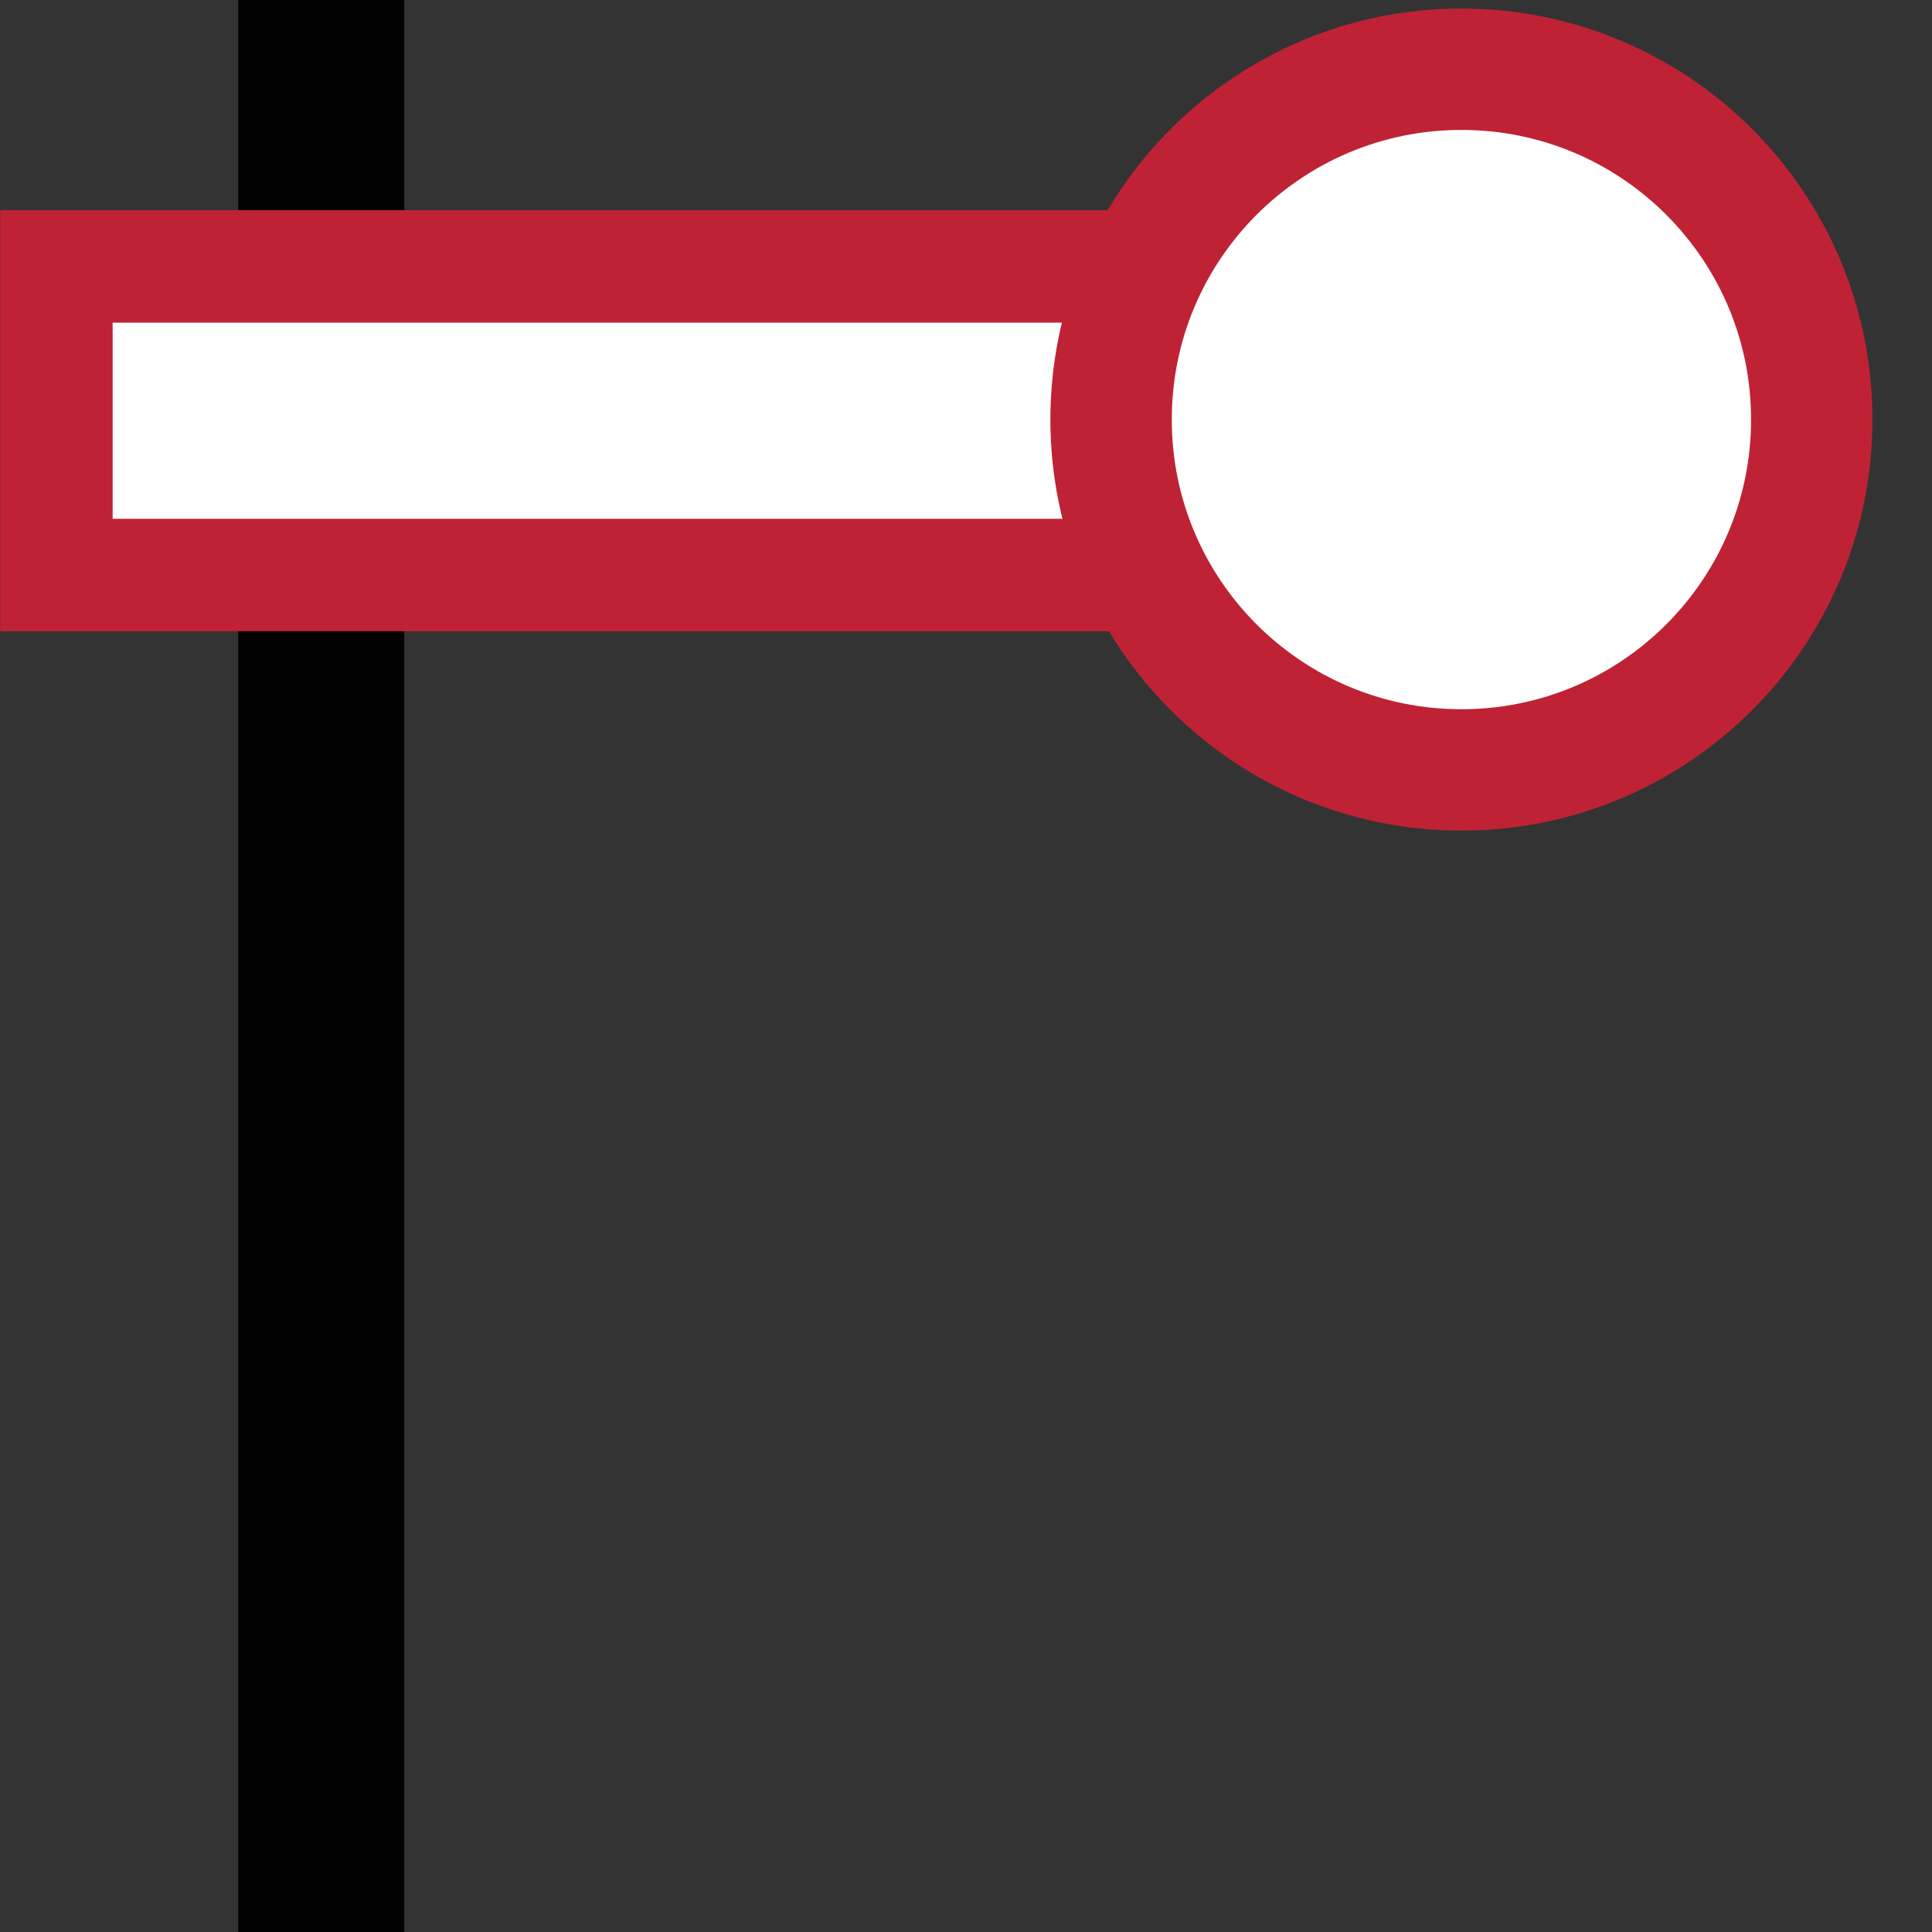 <?xml version="1.0" encoding="UTF-8"?>
<svg xmlns="http://www.w3.org/2000/svg" xmlns:xlink="http://www.w3.org/1999/xlink" width="16" height="16" viewBox="0 0 16 16">
<rect x="0" y="0" width="16" height="16" fill="#333333" stroke="none"/>
<path fill-rule="nonzero" fill="rgb(0%, 0%, 0%)" fill-opacity="1" d="M 1.973 0 L 3.348 0 L 3.348 16 L 1.973 16 Z M 1.973 0 "/>
<path fill-rule="nonzero" fill="rgb(100%, 100%, 100%)" fill-opacity="1" stroke-width="54.79" stroke-linecap="butt" stroke-linejoin="miter" stroke="rgb(74.902%, 13.333%, 20.392%)" stroke-opacity="1" stroke-miterlimit="4" d="M 615.652 280.126 L 27.477 280.126 L 27.477 129.787 L 615.652 129.787 " transform="matrix(0.017, 0, 0, 0.017, 0, 0)"/>
<path fill-rule="nonzero" fill="rgb(100%, 100%, 100%)" fill-opacity="1" stroke-width="59.133" stroke-linecap="round" stroke-linejoin="round" stroke="rgb(74.902%, 13.333%, 20.392%)" stroke-opacity="1" stroke-miterlimit="4" d="M 882.599 204.398 C 882.599 298.667 806.201 375.065 711.932 375.065 C 617.663 375.065 541.265 298.667 541.265 204.398 C 541.265 110.129 617.663 33.731 711.932 33.731 C 806.201 33.731 882.599 110.129 882.599 204.398 Z M 882.599 204.398 " transform="matrix(0.017, 0, 0, 0.017, 0, 0)"/>
</svg>
